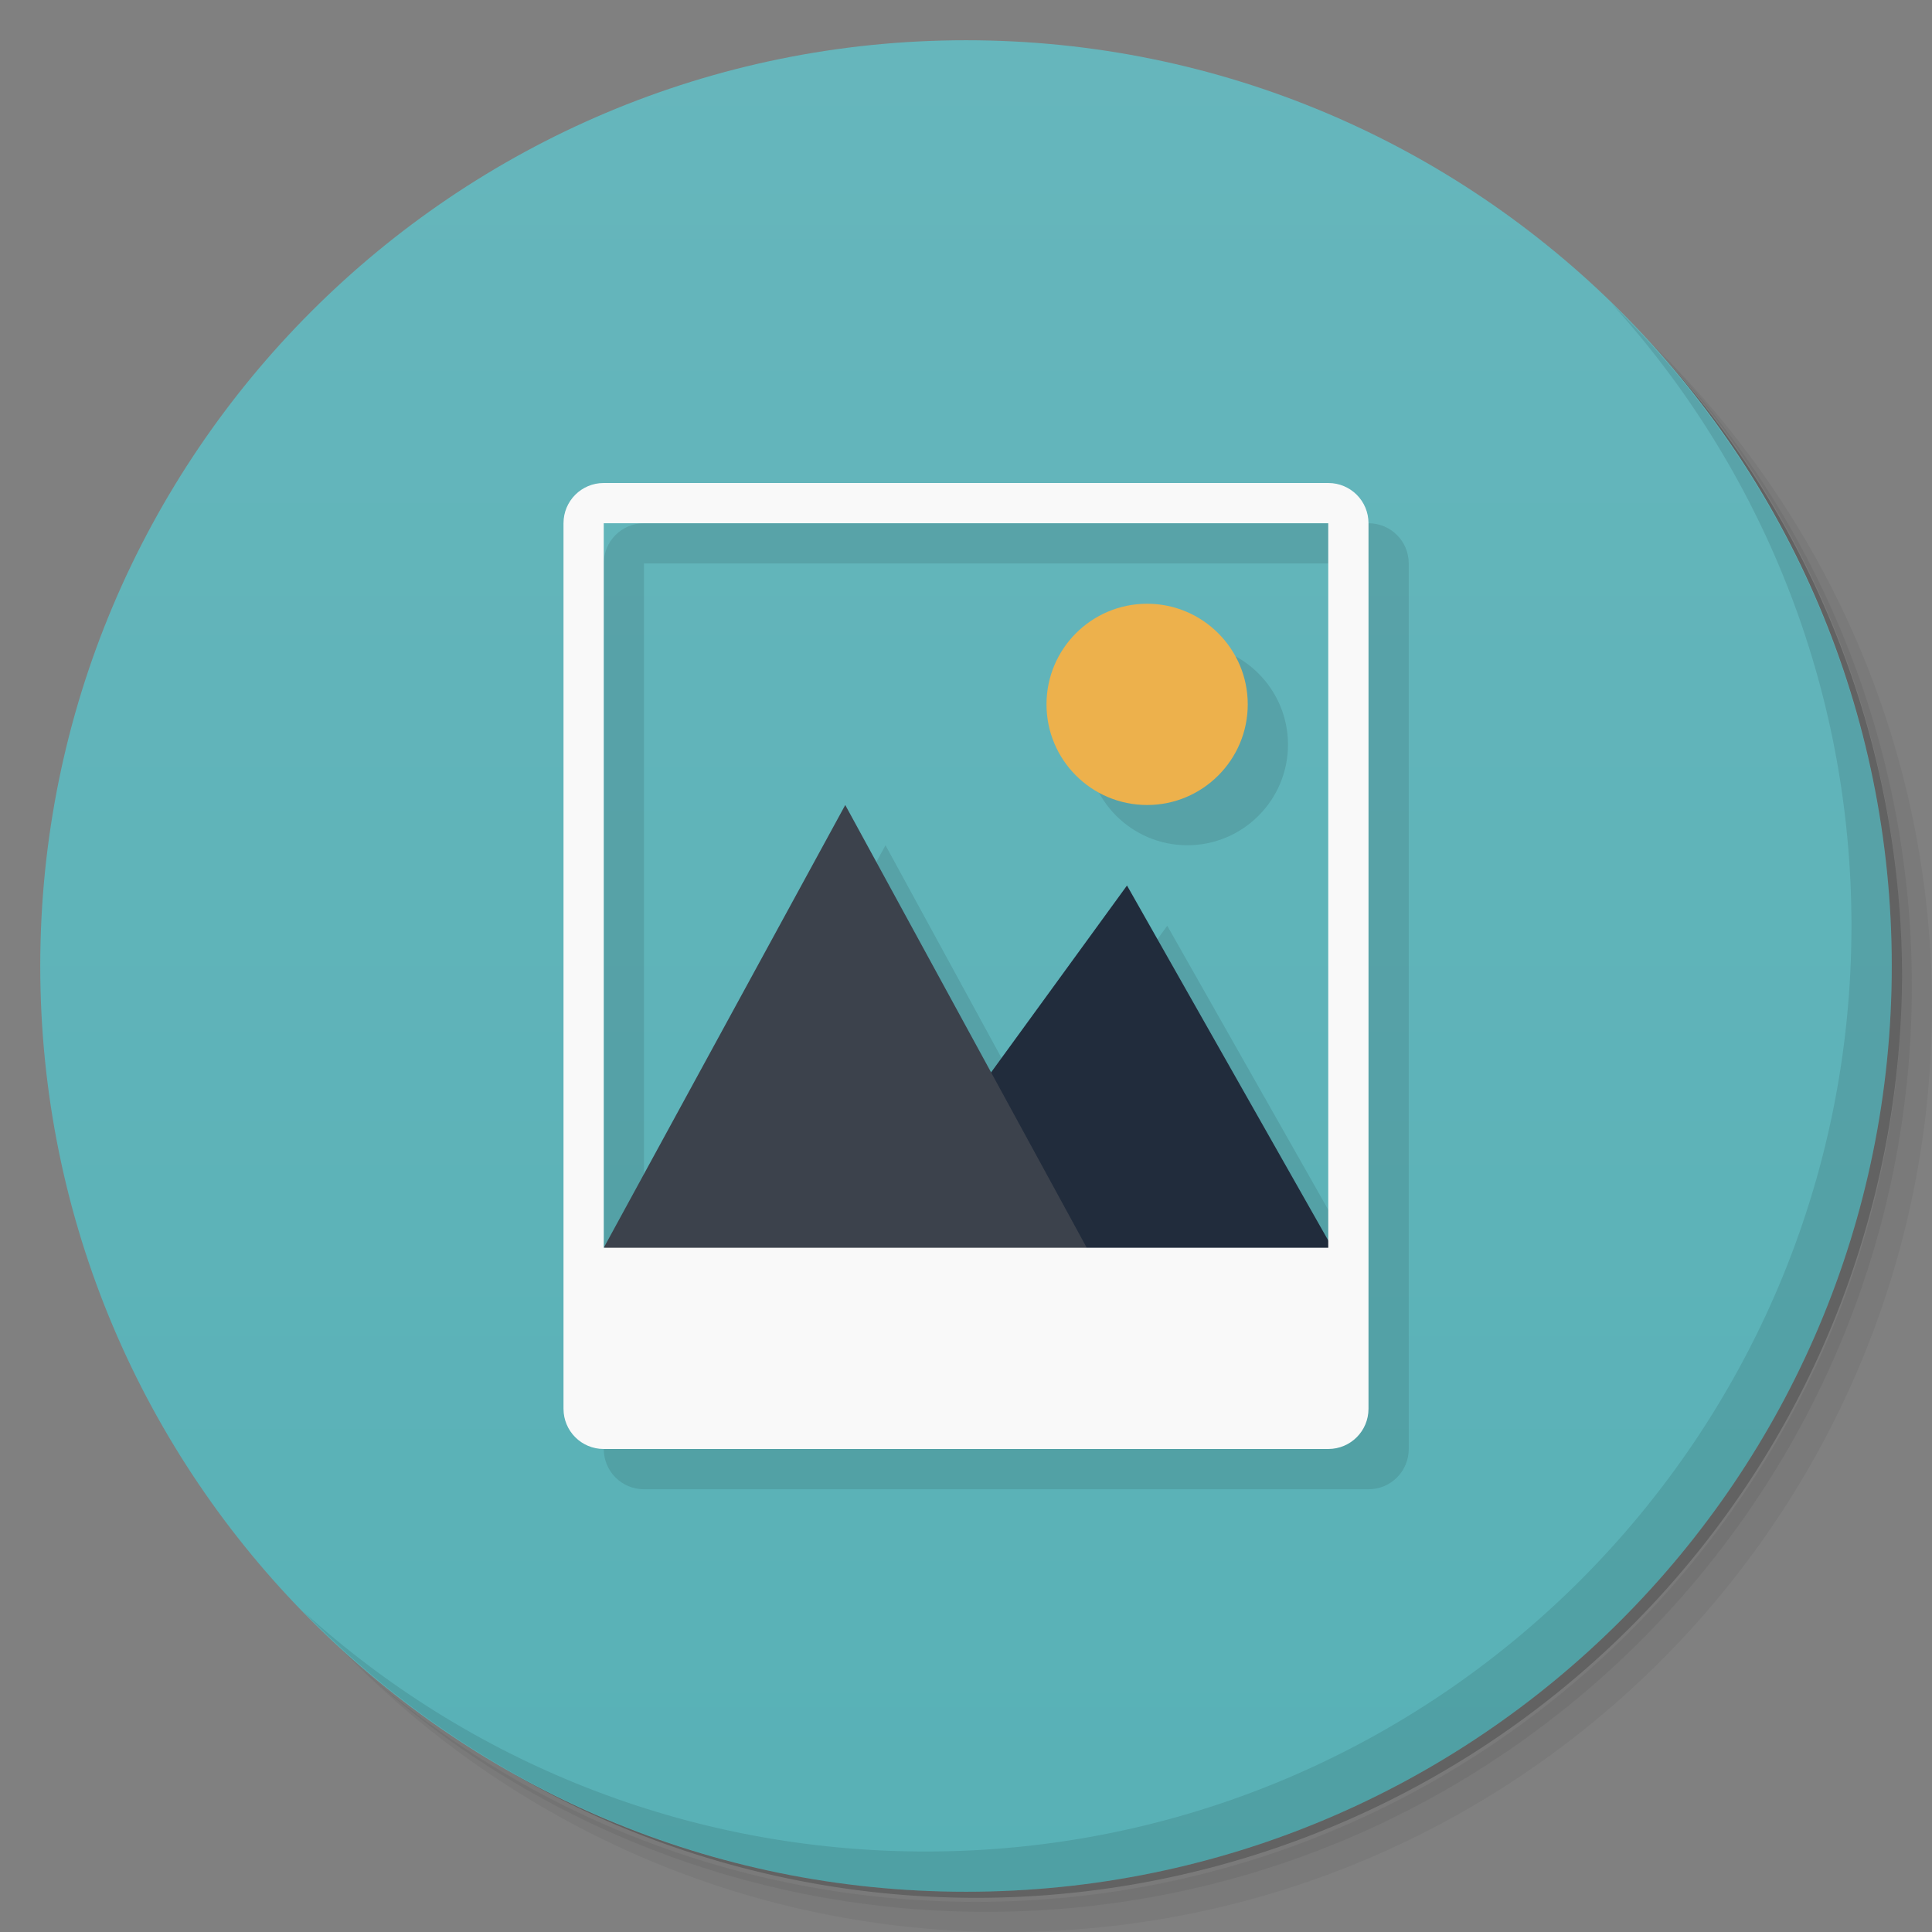<svg xmlns="http://www.w3.org/2000/svg" viewBox="0 0 48 48">
 <rect x="0" y="0" width="48" height="48" fill="#808080" stroke="none"/>
 <defs>
  <linearGradient id="linearGradient3764" x1="1" x2="47" gradientUnits="userSpaceOnUse" gradientTransform="matrix(0,-1,1,0,-1.5e-6,48)">
   <stop style="stop-color:#58b1b6;stop-opacity:1"/>
   <stop offset="1" style="stop-color:#66b6bc;stop-opacity:1"/>
  </linearGradient>
 </defs>
 <g>
  <path d="m 36.31 5 c 5.859 4.062 9.688 10.831 9.688 18.5 c 0 12.426 -10.07 22.5 -22.5 22.5 c -7.669 0 -14.438 -3.828 -18.5 -9.688 c 1.037 1.822 2.306 3.499 3.781 4.969 c 4.085 3.712 9.514 5.969 15.469 5.969 c 12.703 0 23 -10.298 23 -23 c 0 -5.954 -2.256 -11.384 -5.969 -15.469 c -1.469 -1.475 -3.147 -2.744 -4.969 -3.781 z m 4.969 3.781 c 3.854 4.113 6.219 9.637 6.219 15.719 c 0 12.703 -10.297 23 -23 23 c -6.081 0 -11.606 -2.364 -15.719 -6.219 c 4.16 4.144 9.883 6.719 16.219 6.719 c 12.703 0 23 -10.298 23 -23 c 0 -6.335 -2.575 -12.06 -6.719 -16.219 z" style="opacity:0.05"/>
  <path d="m 41.28 8.781 c 3.712 4.085 5.969 9.514 5.969 15.469 c 0 12.703 -10.297 23 -23 23 c -5.954 0 -11.384 -2.256 -15.469 -5.969 c 4.113 3.854 9.637 6.219 15.719 6.219 c 12.703 0 23 -10.298 23 -23 c 0 -6.081 -2.364 -11.606 -6.219 -15.719 z" style="opacity:0.1"/>
  <path d="m 31.25 2.375 c 8.615 3.154 14.75 11.417 14.75 21.13 c 0 12.426 -10.07 22.5 -22.5 22.5 c -9.708 0 -17.971 -6.135 -21.12 -14.75 a 23 23 0 0 0 44.875 -7 a 23 23 0 0 0 -16 -21.875 z" style="opacity:0.2"/>
 </g>
 <g>
  <path d="m 24 1 c 12.703 0 23 10.297 23 23 c 0 12.703 -10.297 23 -23 23 -12.703 0 -23 -10.297 -23 -23 0 -12.703 10.297 -23 23 -23 z" style="fill:url(#linearGradient3764);fill-opacity:1"/>
 </g>
 <g>
  <g>
   <g transform="translate(1,1)">
    <g style="opacity:0.1">
     <!-- color: #66b6bc -->
    </g>
   </g>
  </g>
 </g>
 <g>
  <g>
   <!-- color: #66b6bc -->
   <g>
    <path d="m 16 13 c -0.554 0 -1 0.446 -1 1 l 0 22 c 0 0.554 0.446 1 1 1 l 18 0 c 0.554 0 1 -0.446 1 -1 l 0 -22 c 0 -0.554 -0.446 -1 -1 -1 l -18 0 z m 0 1 18 0 0 17.82 l -5 -8.82 -3.377 4.643 -3.623 -6.643 -6 11 0 -18 m 13.5 2 c -1.383 0 -2.5 1.121 -2.5 2.5 0 1.379 1.117 2.5 2.5 2.5 1.379 0 2.5 -1.121 2.5 -2.5 0 -1.379 -1.121 -2.5 -2.5 -2.5" style="fill:#000;opacity:0.1;fill-opacity:1;stroke:none;fill-rule:nonzero"/>
   </g>
  </g>
 </g>
 <g>
  <path d="m 40.03 7.531 c 3.712 4.084 5.969 9.514 5.969 15.469 0 12.703 -10.297 23 -23 23 c -5.954 0 -11.384 -2.256 -15.469 -5.969 4.178 4.291 10.01 6.969 16.469 6.969 c 12.703 0 23 -10.298 23 -23 0 -6.462 -2.677 -12.291 -6.969 -16.469 z" style="opacity:0.1"/>
 </g>
 <g>
  <path d="M 28.5 15 C 27.117 15 26 16.121 26 17.5 C 26 18.879 27.117 20 28.5 20 C 29.879 20 31 18.879 31 17.5 C 31 16.121 29.879 15 28.5 15 z " style="fill:#edb14c;fill-opacity:1;stroke:none;fill-rule:nonzero"/>
  <path d="m 28 22 l -4 5.5 l 3 4.5 l 6.102 -1 l -5.102 -9 z" style="fill:#212c3c;fill-opacity:1;stroke:none;fill-rule:nonzero"/>
  <path d="m 21 20 l -6 11 l 6 1 l 6 -1 l -6 -11 z" style="fill:#3c424c;fill-opacity:1;stroke:none;fill-rule:nonzero"/>
  <path d="m 15 12 c -0.554 0 -1 0.446 -1 1 l 0 22 c 0 0.554 0.446 1 1 1 l 18 0 c 0.554 0 1 -0.446 1 -1 l 0 -22 c 0 -0.554 -0.446 -1 -1 -1 l -18 0 z m 0 1 18 0 0 18 -18 0 0 -18 z" style="fill:#f9f9f9;opacity:1;fill-opacity:1;stroke:none"/>
 </g>
</svg>
